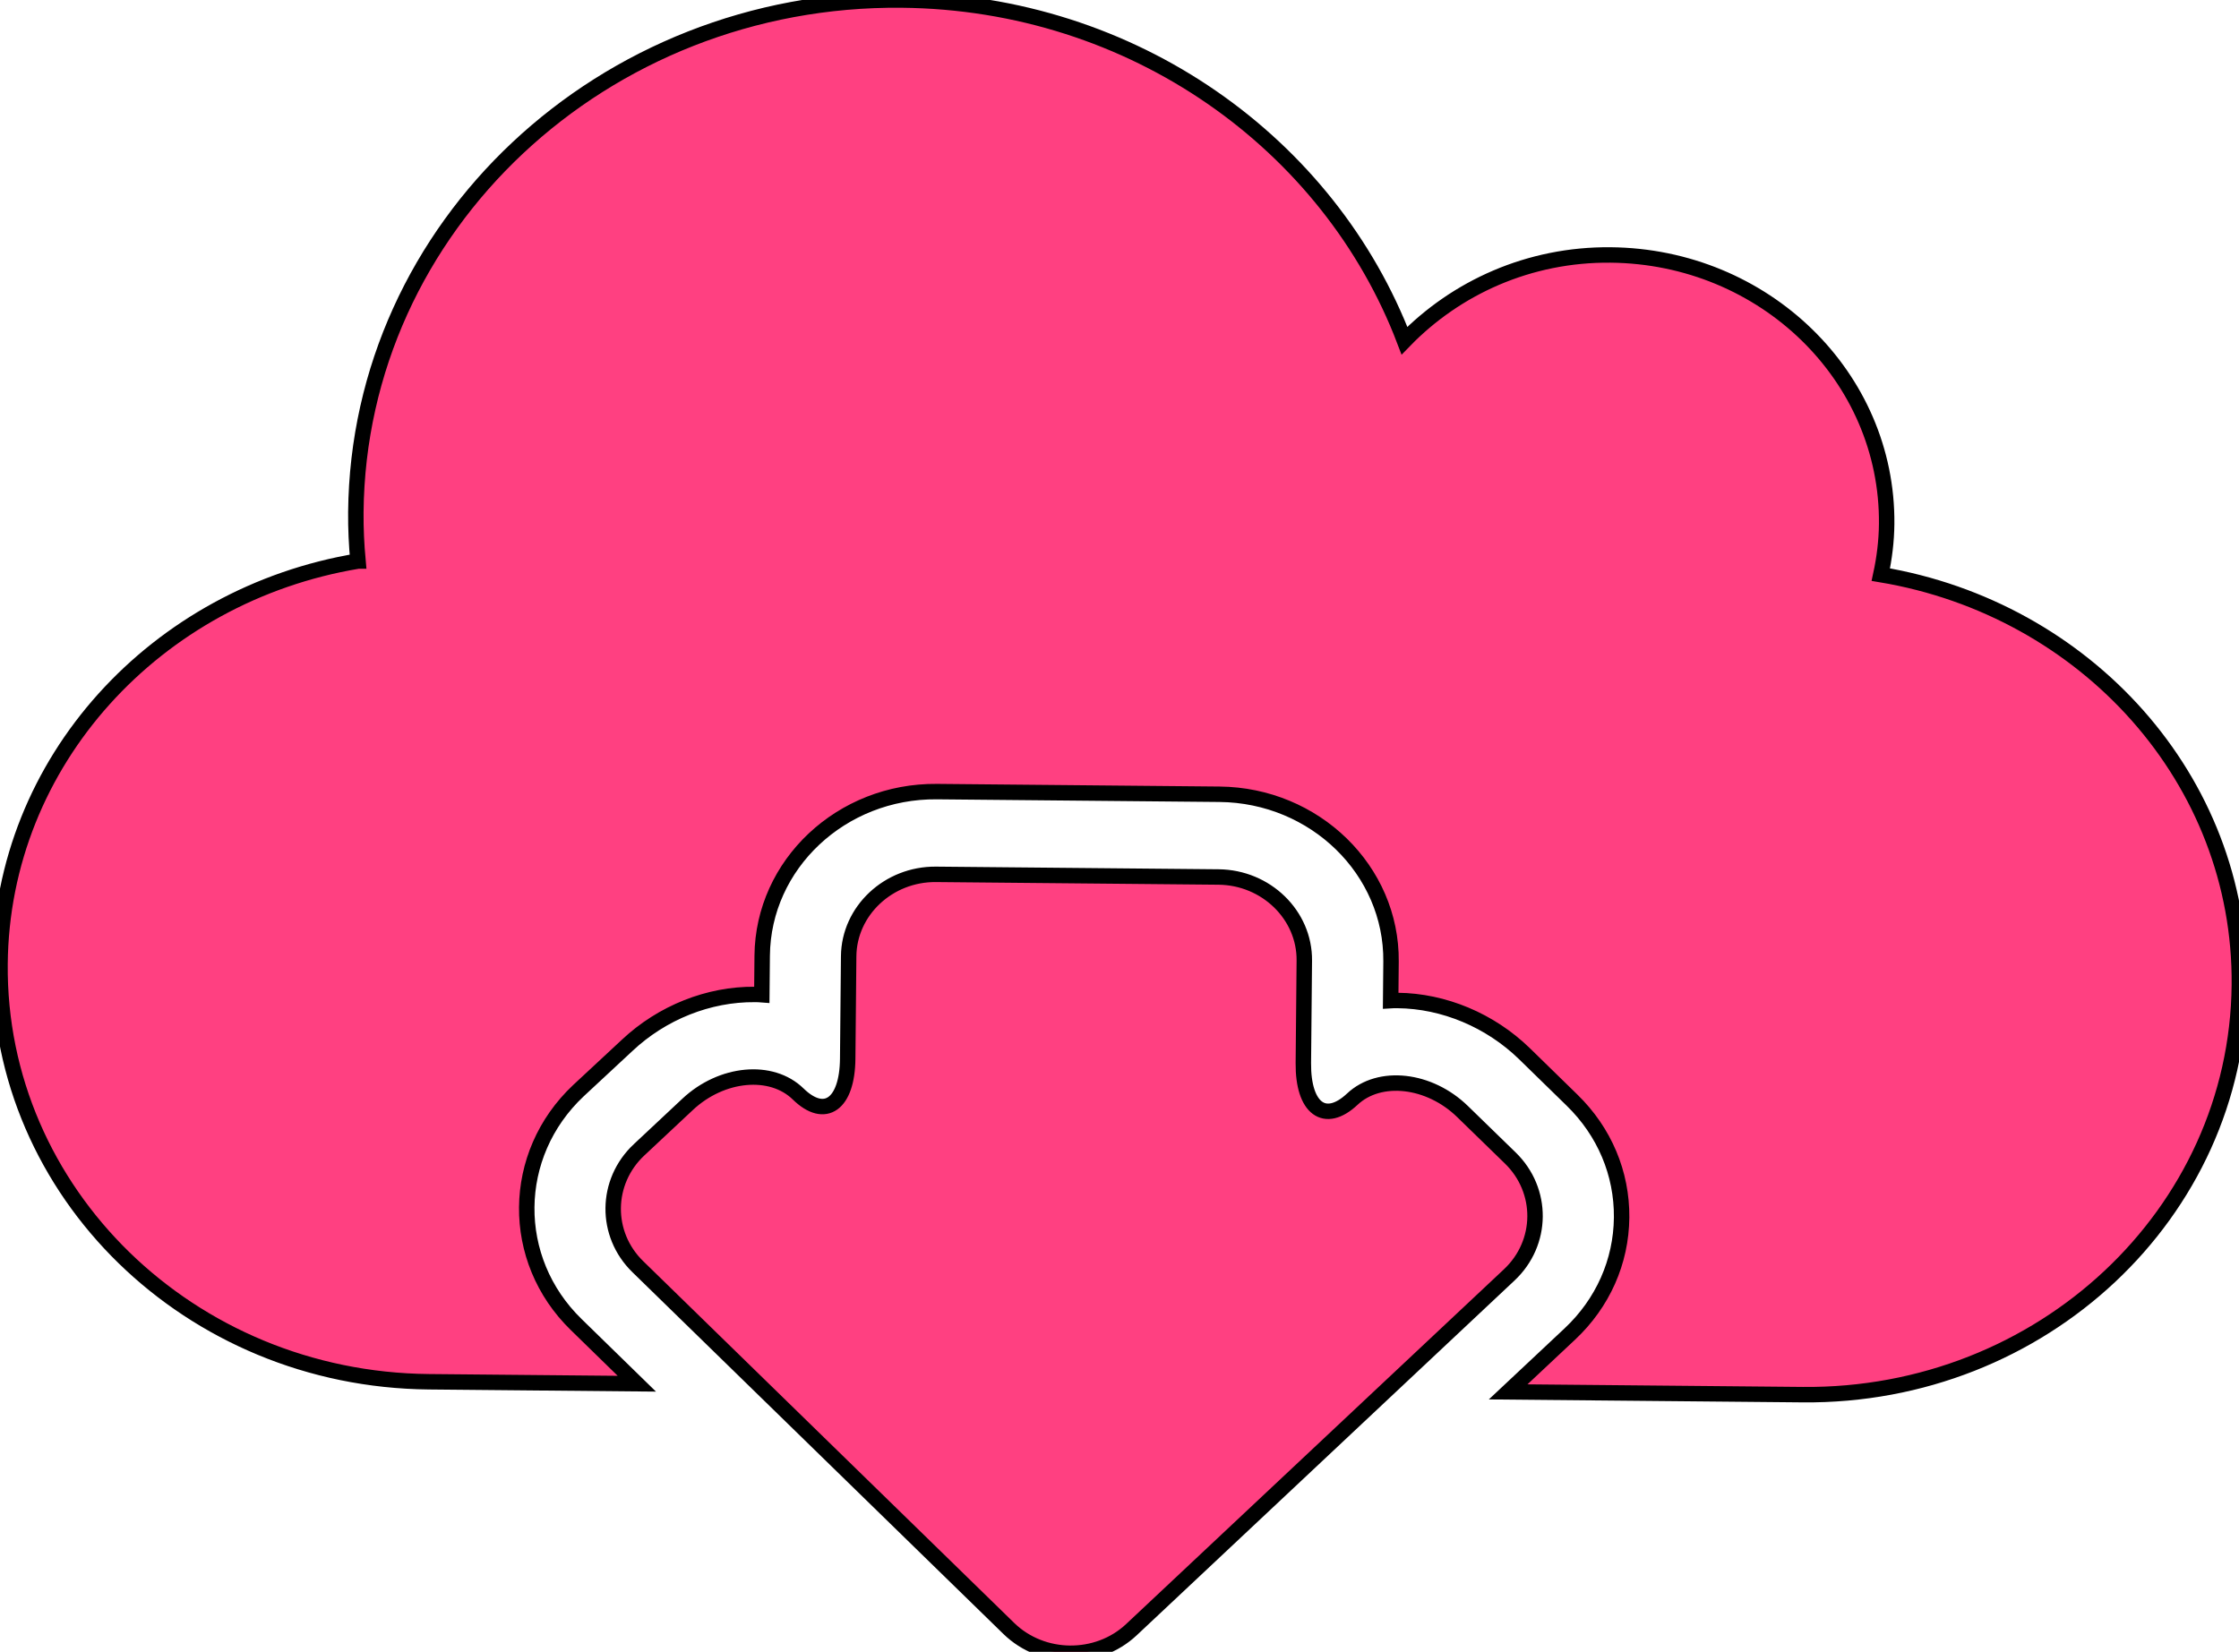 <svg width="145" height="107" xmlns="http://www.w3.org/2000/svg">

 <g>
  <title>Layer 1</title>
  <path transform="rotate(0.538 72.601 53.628)" stroke="#000" id="svg_11" d="m23.023,36.808c-0.106,-1.045 -0.168,-2.101 -0.168,-3.168c0,-18.504 15.683,-33.502 35.031,-33.502c15.016,0 27.789,9.054 32.772,21.758c3.301,-3.463 8.009,-5.677 13.295,-5.677c9.966,0 18.042,7.724 18.042,17.255c0,1.126 -0.129,2.225 -0.348,3.286c13.295,2.096 23.468,13.058 23.468,26.362c0,14.805 -12.55,26.802 -28.025,26.802l-19.079,0l3.963,-3.79c2.113,-2.021 3.279,-4.712 3.279,-7.574c0,-2.857 -1.166,-5.548 -3.279,-7.569l-3.116,-2.986c-2.242,-2.139 -5.252,-3.366 -8.245,-3.366c-0.151,0 -0.303,0 -0.448,0.011l0,-2.53c0,-5.918 -5.033,-10.731 -11.21,-10.731l-18.306,0c-6.182,0 -11.21,4.814 -11.21,10.731l0,2.53c-0.151,-0.011 -0.303,-0.011 -0.454,-0.011c-2.987,0 -5.997,1.228 -8.239,3.377l-3.122,2.959c-4.372,4.186 -4.372,10.989 0,15.159l3.957,3.79l-13.469,0c-15.481,0 -28.025,-11.996 -28.025,-26.802c-0.006,-13.138 9.893,-24.02 22.935,-26.314zm18.564,37.962l3.116,-2.975c2.186,-2.085 5.403,-2.412 7.152,-0.734c1.749,1.672 3.184,0.633 3.184,-2.316l0,-6.636c0,-2.948 2.528,-5.36 5.605,-5.36l18.3,0c3.083,0 5.605,2.412 5.605,5.36l0,6.636c0,2.948 1.435,3.988 3.189,2.316c1.749,-1.678 4.972,-1.351 7.152,0.734l3.116,2.975c2.186,2.085 2.186,5.489 0.006,7.574l-24.258,23.216c-1.087,1.04 -2.528,1.56 -3.963,1.56s-2.87,-0.52 -3.963,-1.56l-24.253,-23.216c-2.18,-2.08 -2.175,-5.489 0.011,-7.574z" fill="#ff4081"/>
 </g>
</svg>
